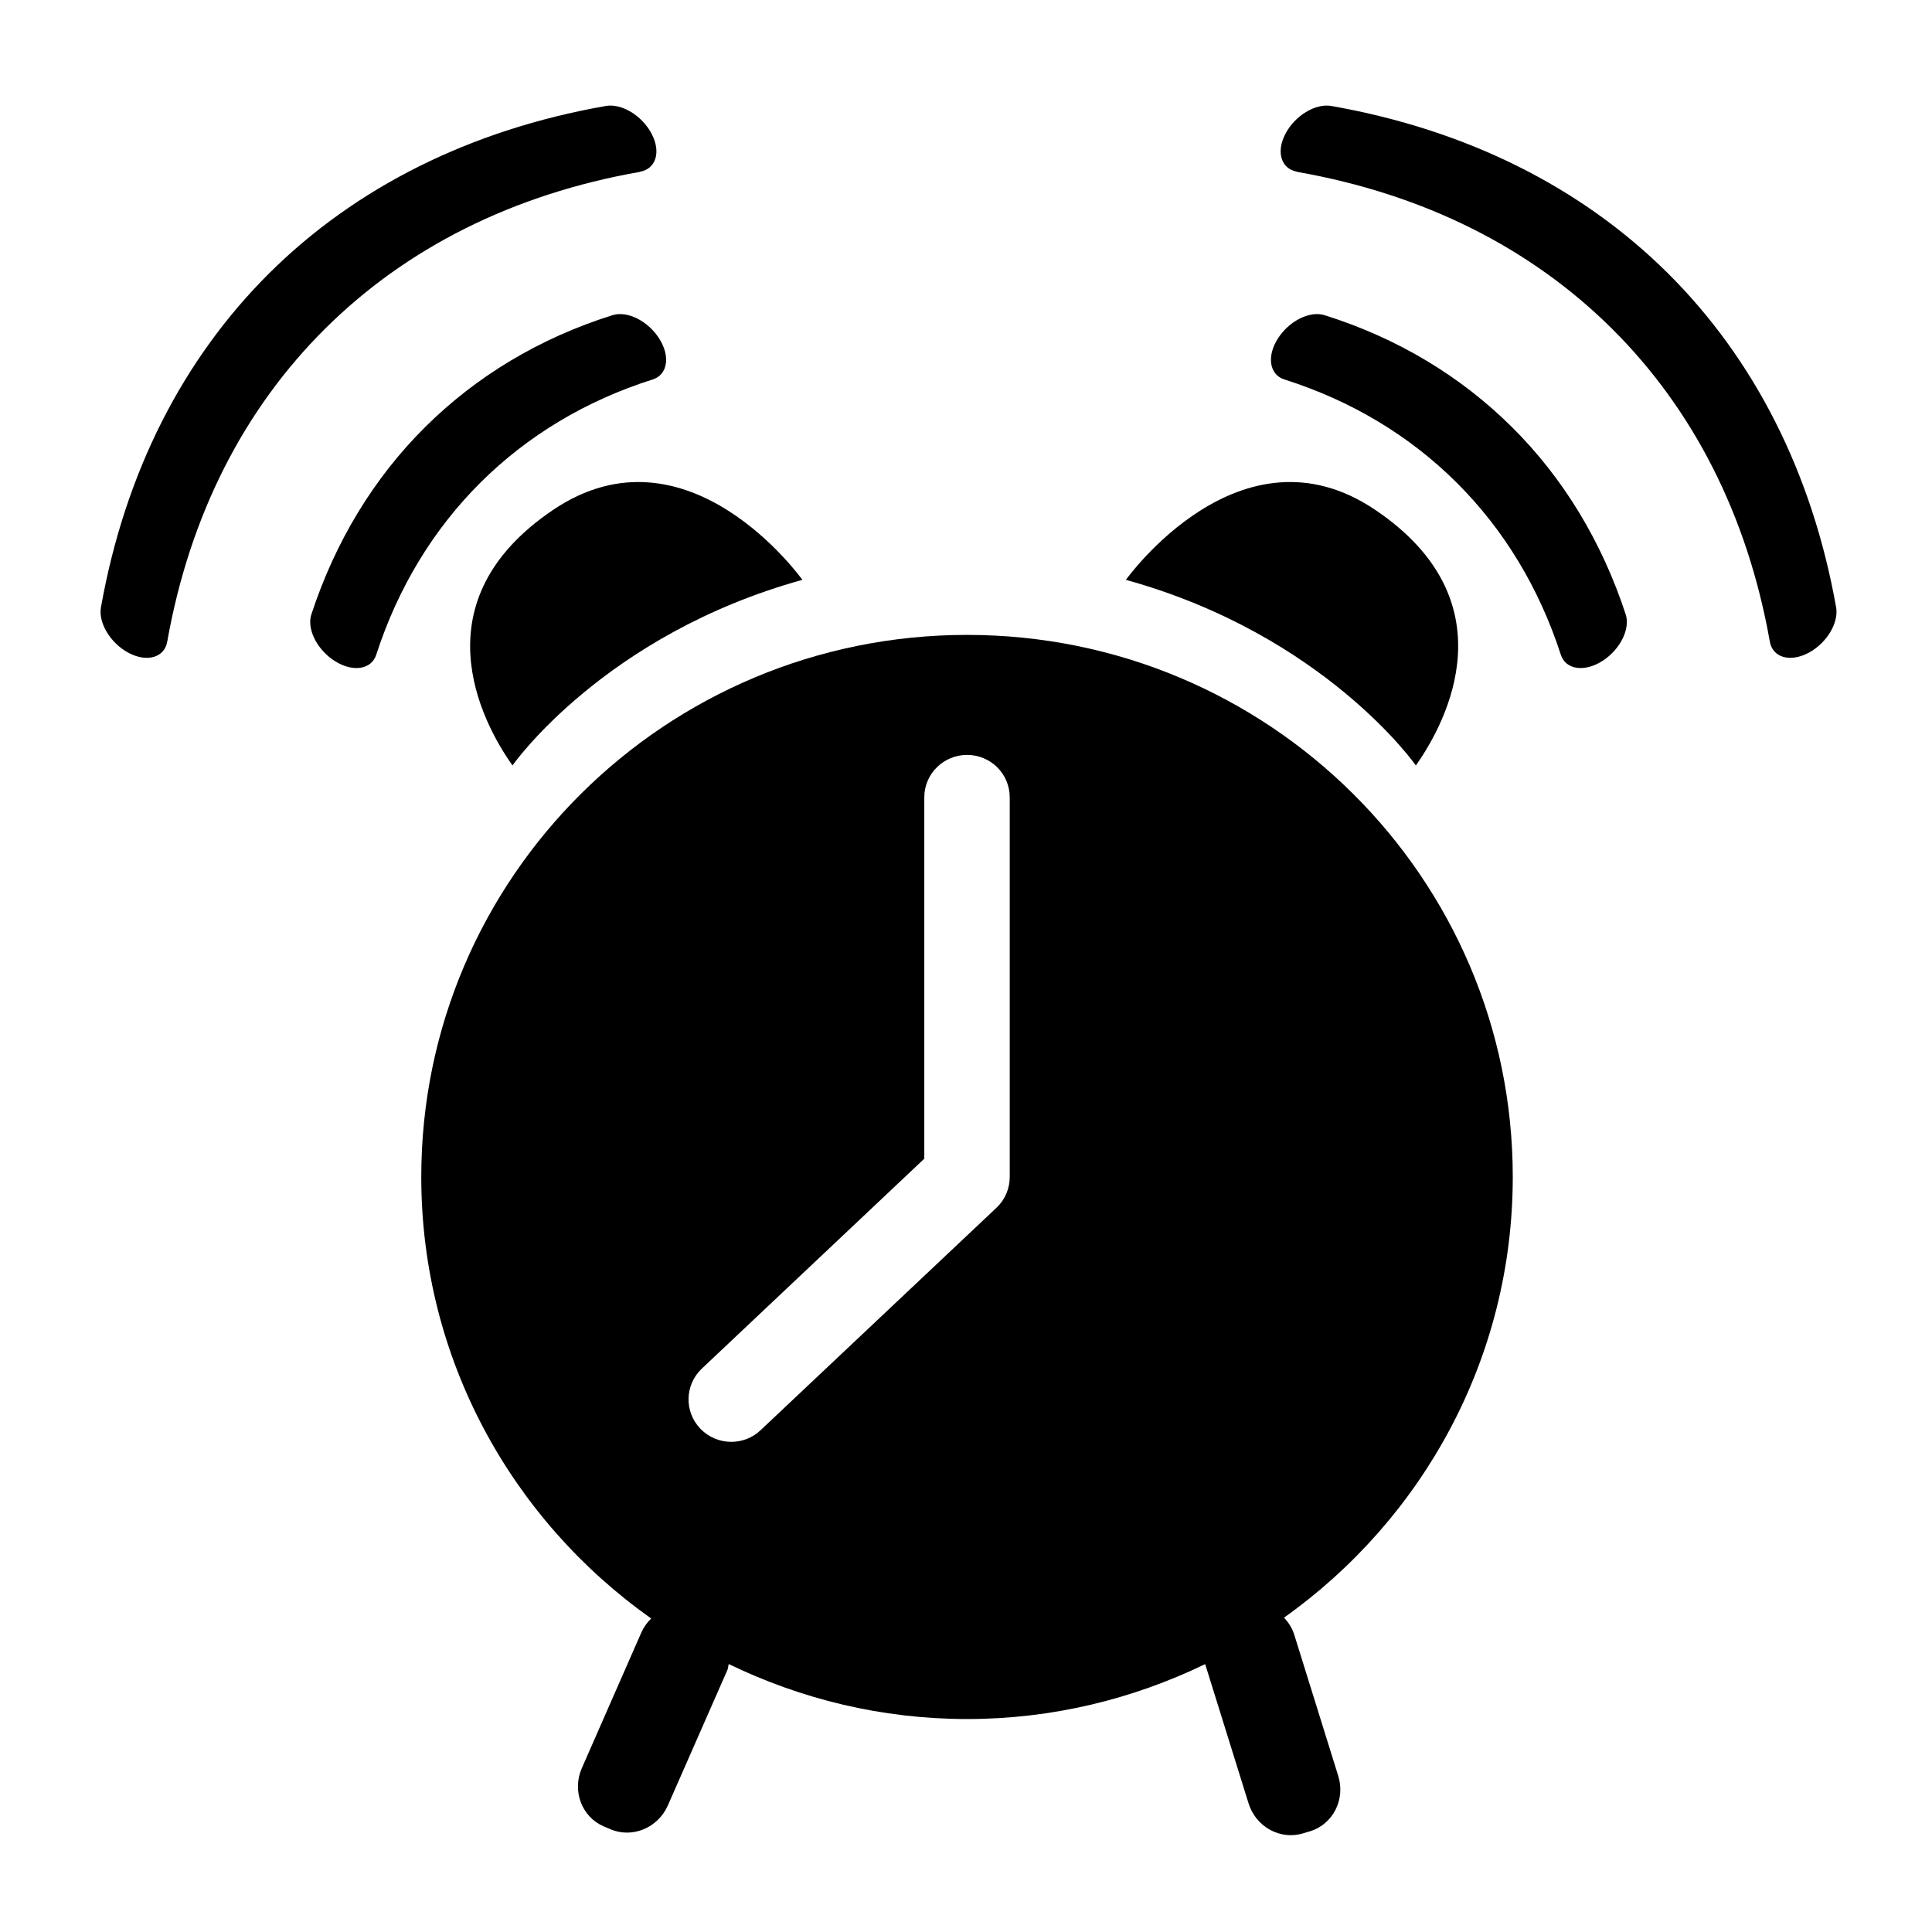 <svg xmlns="http://www.w3.org/2000/svg" class="icon" viewBox="0 0 1024 1024" width="128" height="128" t="1571837498151" p-id="12854" version="1.1"><path d="M 973.186 321.903 c -12.714 -71.464 -43.498 -131.681 -89.237 -177.13 C 838.262 99.412 777.653 68.854 705.651 56.17 c -8.464 -1.51 -19.371 5.173 -24.345 14.767 c -5.062 9.593 -2.279 18.593 6.151 20.066 l -0.09 0.072 c 67.535 11.821 124.128 40.546 166.977 83.105 c 42.882 42.576 71.819 98.84 83.703 165.885 c 1.465 8.389 10.544 11.119 20.329 6.053 c 2.642 -1.383 5.047 -3.179 7.091 -5.226 C 971.033 335.358 974.234 327.974 973.186 321.903 Z" p-id="12855" /><path d="M 801.419 226.42 c -26.967 -26.802 -60.481 -47.156 -99.388 -59.373 c -7.885 -2.479 -18.99 3.18 -24.833 12.558 c -5.897 9.322 -4.321 19.025 3.51 21.504 c 35.596 11.264 66.396 29.893 91.247 54.593 c 24.958 24.811 43.786 55.726 55.325 91.35 c 2.515 7.78 12.265 9.361 21.723 3.45 c 1.971 -1.203 3.761 -2.641 5.337 -4.222 c 6.148 -6.072 9.313 -14.354 7.341 -20.569 C 849.004 287.051 828.585 253.403 801.419 226.42 Z" p-id="12856" /><path d="M 339.326 91.075 l -0.091 -0.072 c 8.429 -1.473 11.214 -10.473 6.151 -20.066 c -4.974 -9.594 -15.881 -16.277 -24.345 -14.767 c -72.001 12.683 -132.61 43.242 -178.297 88.601 c -45.741 45.451 -76.526 105.668 -89.24 177.132 c -1.049 6.071 2.153 13.455 7.723 18.988 c 2.044 2.048 4.45 3.845 7.09 5.226 c 9.785 5.066 18.865 2.336 20.331 -6.053 c 11.883 -67.045 40.822 -123.309 83.705 -165.885 C 215.198 131.621 271.79 102.896 339.326 91.075 Z" p-id="12857" /><path d="M 345.981 201.108 c 7.832 -2.479 9.406 -12.181 3.509 -21.504 c -5.842 -9.378 -16.948 -15.037 -24.832 -12.558 c -38.904 12.217 -72.419 32.571 -99.386 59.373 c -27.166 26.983 -47.586 60.631 -60.264 99.291 c -1.973 6.216 1.194 14.498 7.343 20.569 c 1.574 1.581 3.364 3.018 5.335 4.222 c 9.46 5.911 19.208 4.33 21.722 -3.45 c 11.54 -35.624 30.368 -66.54 55.328 -91.35 C 279.586 231.001 310.387 212.372 345.981 201.108 Z" p-id="12858" /><path d="M 512.559 336.508 c -159.759 0 -289.278 128.644 -289.278 287.273 c 0 96.668 48.2 181.965 121.849 234.044 c -2.134 2.103 -3.961 4.617 -5.244 7.527 l -31.488 71.77 c -5.282 12.001 -0.109 25.797 11.484 30.845 l 3.509 1.491 c 11.611 5.084 25.303 -0.577 30.585 -12.54 l 31.56 -71.787 c 0.452 -1.024 0.399 -2.104 0.705 -3.145 c 38.218 18.487 80.956 29.14 126.317 29.14 c 45.324 0 88.027 -10.653 126.207 -29.104 l 23.006 73.835 c 3.905 12.484 16.875 19.581 28.994 15.826 l 3.652 -1.096 c 12.099 -3.698 18.792 -16.905 14.867 -29.352 l -23.313 -74.842 c -1.104 -3.538 -3.058 -6.466 -5.389 -9.019 c 73.287 -52.117 121.218 -137.197 121.218 -233.595 C 801.8 465.152 672.316 336.508 512.559 336.508 Z M 535.183 623.78 c 0 6.199 -2.513 12.108 -7.019 16.348 L 403.152 758.012 c -4.339 4.132 -9.946 6.198 -15.59 6.198 c -5.969 0 -11.974 -2.371 -16.404 -7.023 c -8.592 -8.982 -8.249 -23.211 0.831 -31.798 L 489.895 614.134 L 489.895 422.612 c 0 -12.431 10.165 -22.492 22.68 -22.492 s 22.607 10.061 22.607 22.492 L 535.181 623.78 L 535.183 623.78 Z" p-id="12859" /><path d="M 293.078 270.308 c -71.045 47.965 -38.525 111.362 -21.45 135.399 c 0 0 48.326 -69.2 153.645 -98.375 C 425.273 307.332 364.593 221.965 293.078 270.308 Z" p-id="12860" /><path d="M 750.432 405.707 c 17.021 -24.037 49.576 -87.433 -21.433 -135.399 c -71.495 -48.342 -132.247 37.024 -132.247 37.024 C 702.122 336.508 750.432 405.707 750.432 405.707 Z" p-id="12861" /></svg>